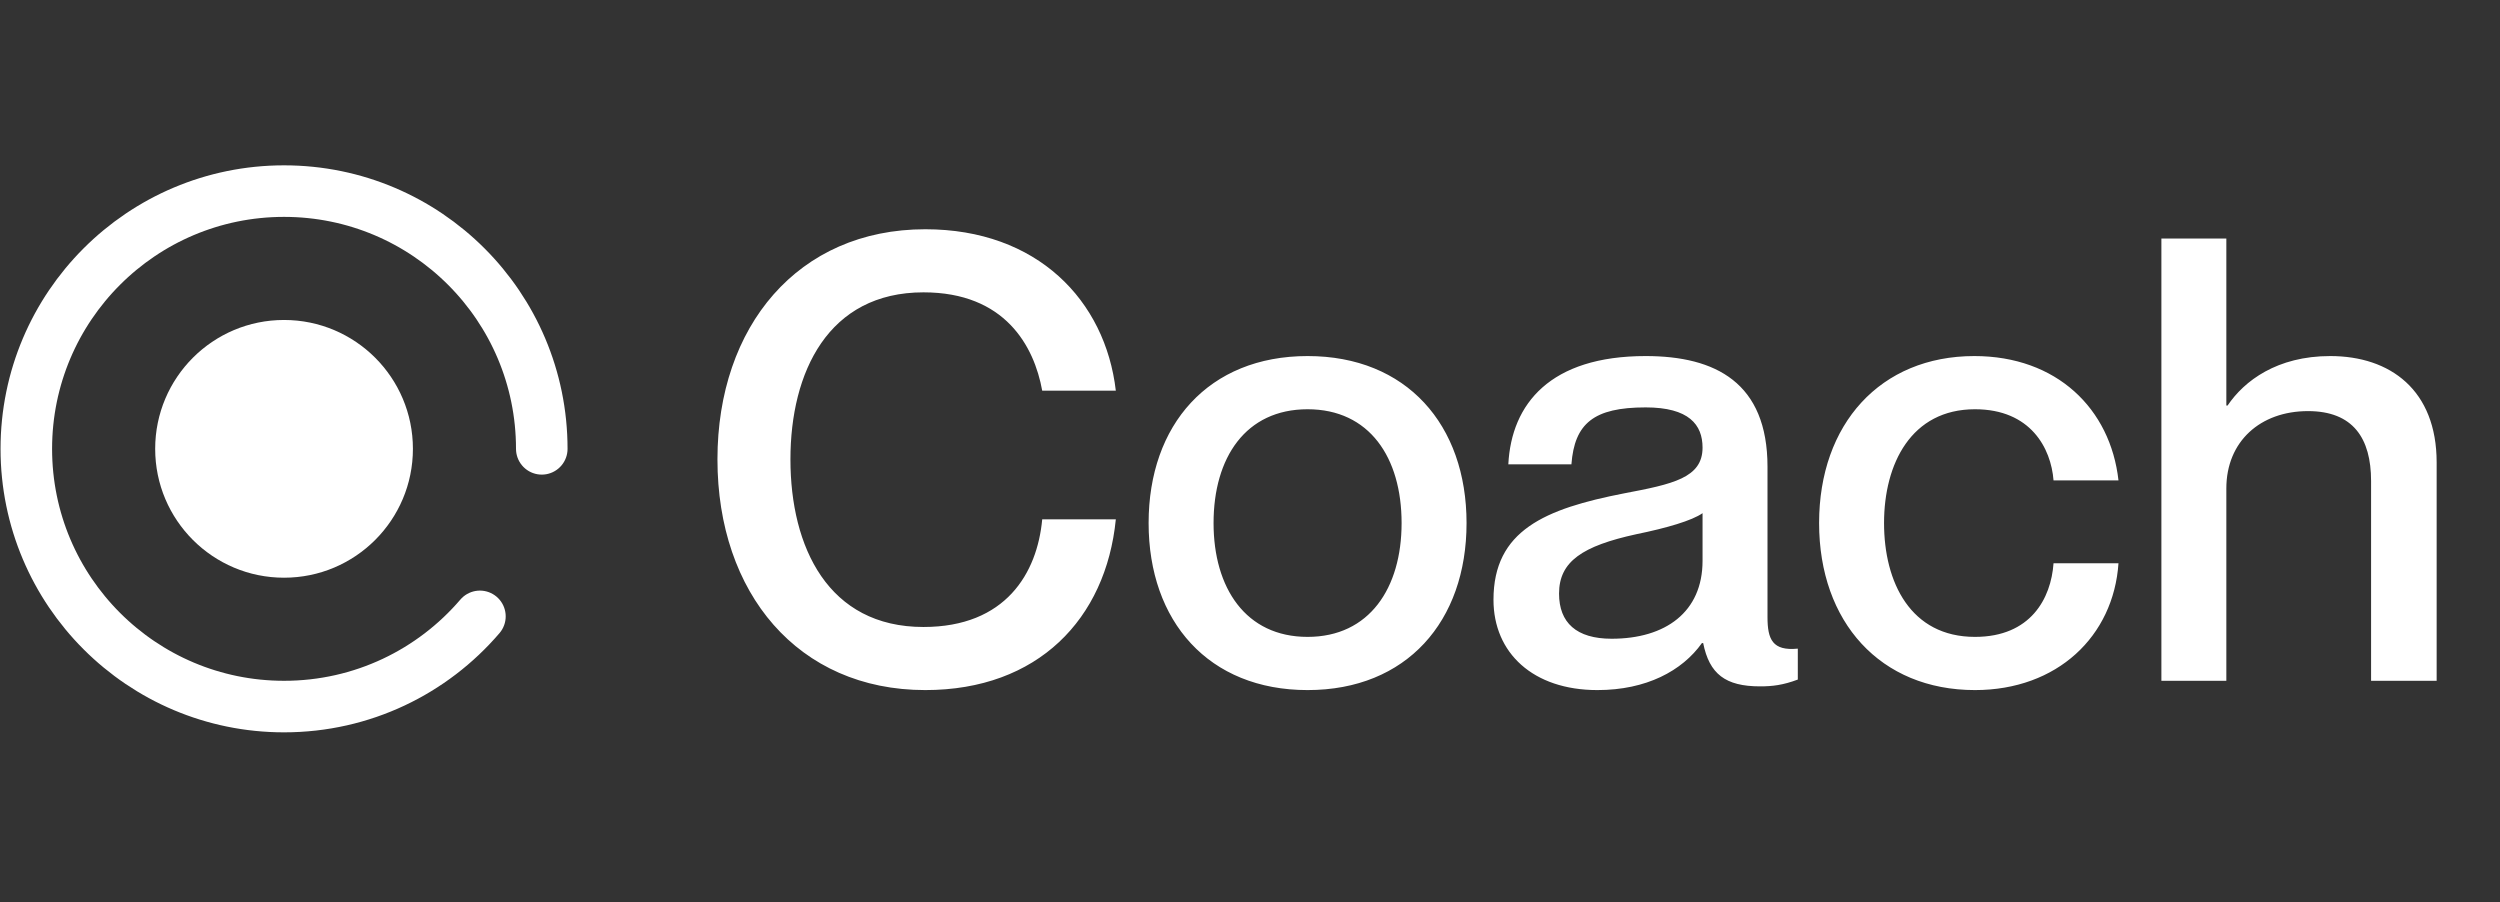 <svg width="97" height="35" viewBox="0 0 97 35" fill="none" xmlns="http://www.w3.org/2000/svg">
<rect x="0" y="0" width="97" height="35" fill="#333333" stroke="none"/>
<path d="M40.438 15.159H43.294C42.886 11.655 40.245 8.895 35.901 8.895C30.957 8.895 27.837 12.663 27.837 17.823C27.837 23.007 30.957 26.775 35.901 26.775C40.27 26.775 42.91 24.015 43.294 20.151H40.438C40.245 22.239 39.022 24.327 35.83 24.327C32.133 24.327 30.669 21.231 30.669 17.823C30.669 14.439 32.133 11.343 35.83 11.343C38.998 11.343 40.126 13.431 40.438 15.159ZM50.734 26.775C46.894 26.775 44.566 24.111 44.566 20.295C44.566 16.479 46.894 13.815 50.734 13.815C54.574 13.815 56.902 16.479 56.902 20.295C56.902 24.111 54.574 26.775 50.734 26.775ZM50.734 24.711C53.134 24.711 54.382 22.815 54.382 20.295C54.382 17.751 53.134 15.879 50.734 15.879C48.334 15.879 47.086 17.751 47.086 20.295C47.086 22.815 48.334 24.711 50.734 24.711ZM66.059 17.367C66.059 18.543 64.907 18.783 63.011 19.143C59.939 19.743 57.947 20.583 57.947 23.271C57.947 25.335 59.483 26.775 61.979 26.775C63.875 26.775 65.267 26.031 66.035 24.951H66.083C66.323 26.151 66.947 26.631 68.291 26.631C68.771 26.631 69.179 26.583 69.755 26.367V25.167C68.771 25.263 68.579 24.807 68.579 23.943V18.111C68.579 14.847 66.563 13.815 63.851 13.815C60.155 13.815 58.643 15.663 58.523 18.015H60.971C61.091 16.431 61.835 15.807 63.851 15.807C65.531 15.807 66.059 16.479 66.059 17.367ZM62.531 24.783C61.163 24.783 60.491 24.159 60.491 23.031C60.491 21.783 61.403 21.183 63.491 20.727C64.667 20.487 65.651 20.199 66.059 19.911V21.759C66.059 23.751 64.619 24.783 62.531 24.783ZM79.677 18.639H82.197C81.885 15.855 79.797 13.815 76.605 13.815C72.957 13.815 70.581 16.455 70.581 20.295C70.581 24.135 72.957 26.775 76.629 26.775C79.821 26.775 82.005 24.687 82.197 21.855H79.677C79.581 23.223 78.789 24.711 76.629 24.711C74.133 24.711 73.101 22.599 73.101 20.295C73.101 17.991 74.157 15.879 76.629 15.879C78.789 15.879 79.581 17.391 79.677 18.639ZM90.414 13.815C88.35 13.815 87.078 14.775 86.43 15.735H86.382V9.255H83.862V26.415H86.382V18.951C86.382 17.127 87.702 15.951 89.55 15.951C91.302 15.951 91.998 17.007 91.998 18.663V26.415H94.542V17.943C94.542 15.135 92.742 13.815 90.414 13.815Z" fill="white"/>
<path d="M21.021 17.415C21.021 11.892 16.544 7.415 11.021 7.415C5.499 7.415 1.021 11.892 1.021 17.415C1.021 22.938 5.499 27.415 11.021 27.415C14.063 27.415 16.787 26.058 18.621 23.915" stroke="white" stroke-width="2" stroke-linecap="round"/>
<circle cx="11.021" cy="17.415" r="5" fill="white"/>
</svg>
